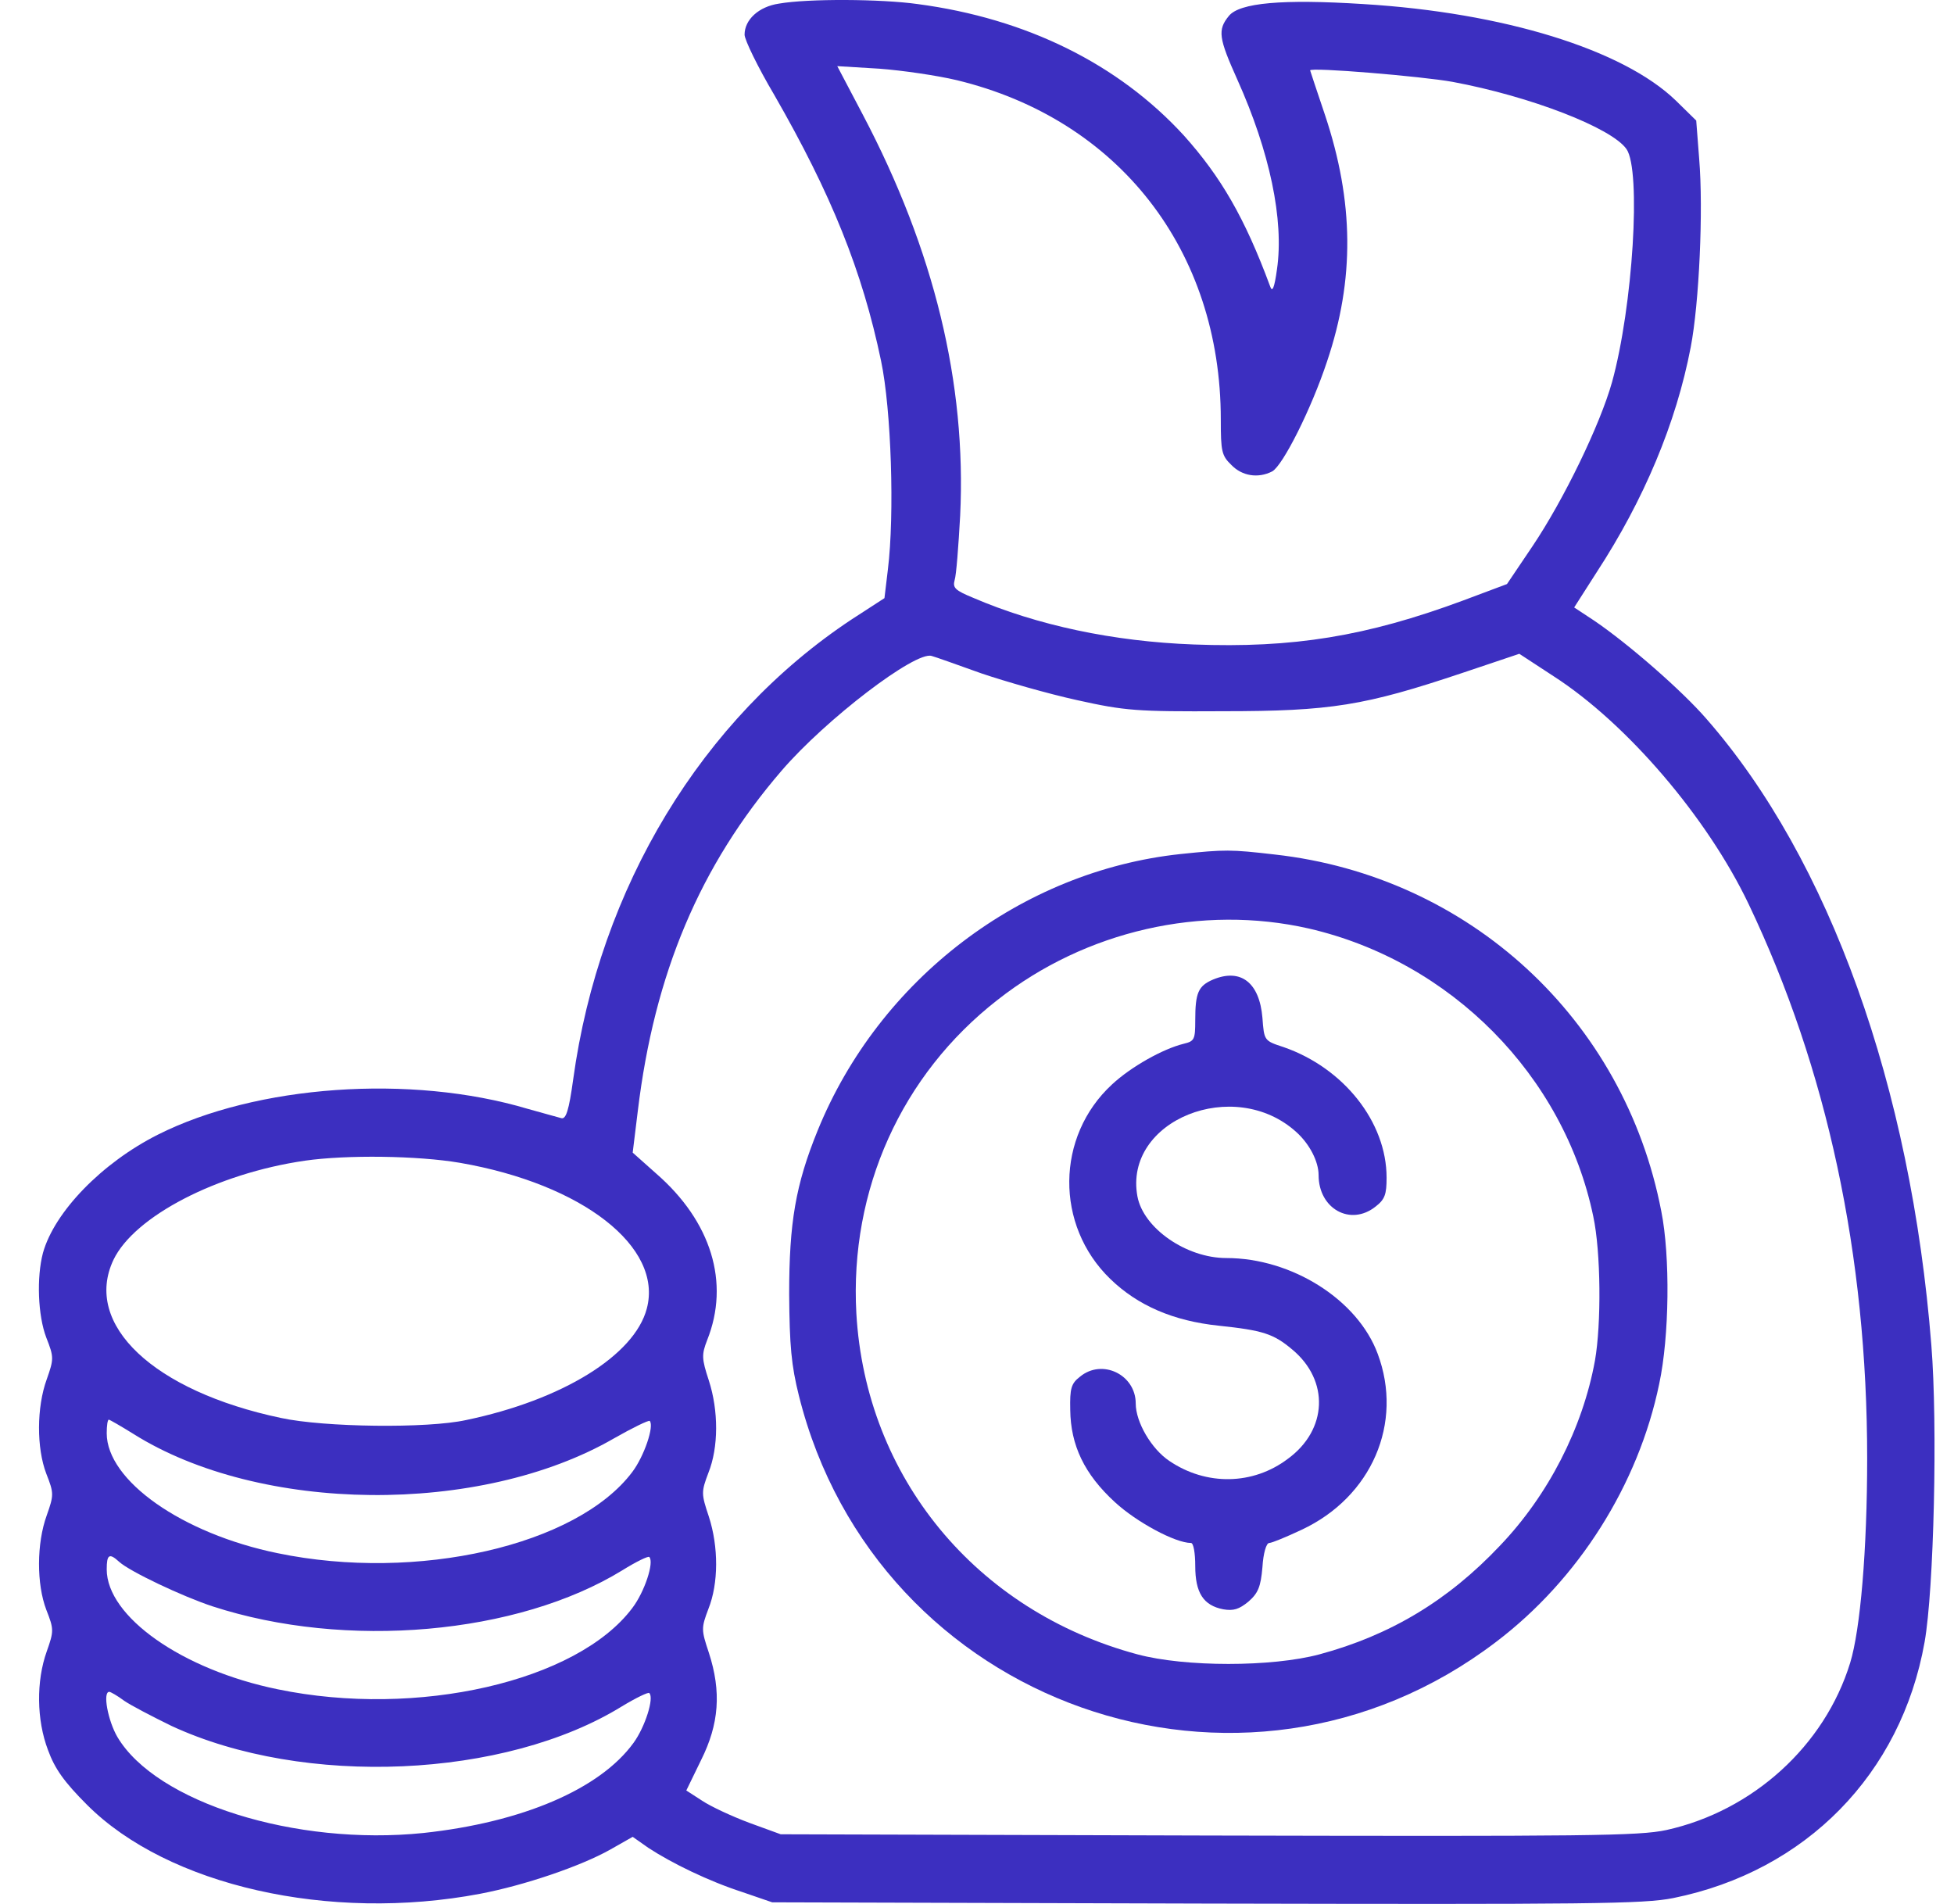 <svg width="39" height="38" viewBox="0 0 39 38" fill="none" xmlns="http://www.w3.org/2000/svg">
<path d="M15.548 0.072C15.141 0.132 14.861 0.395 14.861 0.692C14.861 0.794 15.124 1.337 15.455 1.897C16.592 3.875 17.212 5.411 17.585 7.202C17.789 8.169 17.857 10.274 17.721 11.369L17.653 11.938L16.999 12.362C14.012 14.339 11.966 17.709 11.44 21.545C11.355 22.165 11.296 22.343 11.203 22.317C11.135 22.3 10.838 22.215 10.532 22.131C8.198 21.435 5.117 21.655 3.148 22.648C2.036 23.209 1.086 24.185 0.857 25.008C0.729 25.492 0.755 26.256 0.924 26.697C1.077 27.087 1.077 27.121 0.933 27.529C0.729 28.089 0.729 28.904 0.924 29.413C1.077 29.803 1.077 29.837 0.933 30.244C0.729 30.805 0.729 31.619 0.924 32.129C1.077 32.519 1.077 32.553 0.933 32.96C0.721 33.554 0.729 34.327 0.958 34.929C1.094 35.303 1.281 35.566 1.739 36.024C3.352 37.637 6.577 38.367 9.581 37.798C10.473 37.628 11.593 37.246 12.179 36.916L12.628 36.661L12.942 36.882C13.409 37.187 14.139 37.544 14.818 37.764L15.412 37.968L24.069 37.993C31.742 38.01 32.803 38.002 33.397 37.883C36.045 37.348 37.946 35.405 38.413 32.774C38.599 31.73 38.676 28.445 38.548 26.85C38.141 21.689 36.511 17.149 34.059 14.348C33.575 13.788 32.506 12.854 31.818 12.387L31.419 12.124L31.869 11.42C32.811 9.977 33.456 8.441 33.745 6.93C33.914 6.056 33.999 4.189 33.914 3.17L33.855 2.406L33.448 2.007C32.395 0.989 30.01 0.251 27.209 0.081C25.597 -0.021 24.74 0.055 24.527 0.318C24.298 0.598 24.324 0.76 24.697 1.591C25.342 3.026 25.631 4.392 25.487 5.377C25.436 5.75 25.393 5.844 25.351 5.716C24.842 4.341 24.366 3.527 23.628 2.703C22.321 1.277 20.488 0.369 18.315 0.081C17.585 -0.021 16.134 -0.03 15.548 0.072ZM19.096 1.6C22.329 2.381 24.366 4.995 24.366 8.373C24.366 9.009 24.383 9.094 24.578 9.281C24.791 9.502 25.113 9.553 25.393 9.408C25.605 9.289 26.174 8.161 26.488 7.21C27.04 5.572 27.023 4.027 26.446 2.296C26.284 1.812 26.149 1.413 26.149 1.405C26.149 1.337 28.389 1.524 28.992 1.634C30.545 1.923 32.166 2.551 32.463 2.975C32.76 3.399 32.59 6.124 32.175 7.626C31.937 8.475 31.215 9.968 30.587 10.902L30.078 11.657L29.195 11.988C27.269 12.701 25.809 12.939 23.823 12.863C22.219 12.803 20.7 12.481 19.418 11.929C19.07 11.785 19.011 11.734 19.053 11.581C19.087 11.479 19.13 10.902 19.164 10.291C19.291 7.651 18.646 4.995 17.22 2.287L16.711 1.32L17.551 1.371C18.009 1.405 18.705 1.507 19.096 1.6ZM19.588 13.44C20.063 13.601 20.92 13.847 21.498 13.974C22.457 14.187 22.686 14.204 24.409 14.195C26.564 14.195 27.235 14.085 29.187 13.431L30.324 13.049L31.012 13.499C32.472 14.441 34.076 16.317 34.899 18.04C36.469 21.333 37.267 25.05 37.267 29.107C37.267 30.932 37.131 32.528 36.927 33.19C36.418 34.845 34.984 36.143 33.261 36.525C32.709 36.644 31.682 36.652 24.112 36.635L15.582 36.61L14.954 36.381C14.614 36.254 14.19 36.058 14.012 35.939L13.698 35.736L13.995 35.125C14.351 34.412 14.402 33.767 14.148 32.986C13.995 32.528 13.995 32.494 14.139 32.112C14.343 31.602 14.343 30.872 14.148 30.27C13.995 29.812 13.995 29.778 14.139 29.396C14.343 28.887 14.343 28.157 14.148 27.554C14.003 27.113 14.003 27.036 14.114 26.748C14.572 25.602 14.198 24.38 13.095 23.421L12.628 23.005L12.73 22.173C13.061 19.432 13.969 17.276 15.599 15.383C16.482 14.356 18.272 12.99 18.595 13.092C18.663 13.109 19.113 13.27 19.588 13.44ZM9.183 23.209C11.627 23.633 13.239 24.889 12.909 26.12C12.662 27.053 11.22 27.944 9.301 28.343C8.529 28.513 6.475 28.488 5.609 28.301C3.063 27.766 1.654 26.434 2.265 25.144C2.681 24.278 4.328 23.421 6.085 23.166C6.916 23.047 8.334 23.064 9.183 23.209ZM2.656 28.615C5.185 30.21 9.581 30.253 12.255 28.708C12.628 28.496 12.942 28.343 12.968 28.36C13.061 28.462 12.857 29.065 12.62 29.379C11.517 30.847 8.325 31.577 5.542 31C3.632 30.609 2.13 29.549 2.13 28.606C2.13 28.454 2.147 28.335 2.172 28.335C2.189 28.335 2.41 28.462 2.656 28.615ZM2.376 31.17C2.588 31.365 3.649 31.866 4.243 32.061C6.899 32.926 10.328 32.629 12.425 31.339C12.696 31.17 12.942 31.051 12.959 31.076C13.061 31.178 12.866 31.772 12.62 32.095C11.517 33.563 8.325 34.293 5.542 33.716C3.632 33.325 2.13 32.264 2.13 31.322C2.13 31.025 2.181 30.991 2.376 31.17ZM2.478 33.945C2.613 34.038 3.038 34.259 3.42 34.446C6.068 35.676 10.082 35.498 12.416 34.055C12.696 33.886 12.942 33.767 12.959 33.792C13.061 33.886 12.874 34.471 12.645 34.785C11.975 35.71 10.422 36.372 8.453 36.584C5.898 36.848 3.114 35.973 2.342 34.666C2.155 34.344 2.045 33.767 2.181 33.767C2.206 33.767 2.342 33.843 2.478 33.945Z" fill="#3C2FC0"/>
<path d="M23.559 17.046C20.385 17.386 17.55 19.542 16.32 22.563C15.878 23.649 15.751 24.405 15.751 25.831C15.759 26.858 15.793 27.248 15.946 27.859C17.491 34.038 24.798 36.627 29.857 32.773C31.503 31.526 32.7 29.633 33.116 27.622C33.32 26.671 33.337 25.075 33.158 24.176C32.42 20.339 29.322 17.488 25.443 17.055C24.561 16.953 24.45 16.953 23.559 17.046ZM26.122 18.532C28.957 19.185 31.215 21.468 31.8 24.277C31.953 24.99 31.962 26.425 31.834 27.155C31.588 28.504 30.901 29.845 29.933 30.855C28.906 31.942 27.752 32.637 26.335 33.019C25.384 33.274 23.653 33.274 22.702 33.019C19.477 32.154 17.279 29.48 17.092 26.213C16.956 23.751 17.992 21.451 19.91 19.957C21.667 18.574 23.992 18.048 26.122 18.532Z" fill="#3C2FC0"/>
<path d="M24.213 19.55C23.916 19.677 23.856 19.813 23.856 20.365C23.856 20.747 23.839 20.781 23.627 20.832C23.211 20.934 22.575 21.29 22.193 21.646C21.072 22.682 21.055 24.456 22.159 25.525C22.71 26.06 23.423 26.365 24.323 26.459C25.206 26.552 25.418 26.62 25.791 26.934C26.538 27.554 26.496 28.538 25.706 29.115C25.011 29.642 24.077 29.659 23.338 29.158C22.982 28.92 22.668 28.385 22.668 28.012C22.668 27.435 21.997 27.112 21.556 27.477C21.378 27.613 21.352 27.715 21.361 28.139C21.369 28.844 21.641 29.421 22.252 29.981C22.685 30.38 23.457 30.796 23.771 30.796C23.822 30.796 23.856 31 23.856 31.254C23.856 31.789 24.017 32.043 24.416 32.12C24.62 32.154 24.73 32.12 24.917 31.967C25.112 31.797 25.163 31.67 25.197 31.28C25.214 31 25.274 30.796 25.333 30.796C25.384 30.796 25.672 30.677 25.978 30.533C27.378 29.879 28.015 28.402 27.497 27.019C27.098 25.941 25.783 25.109 24.476 25.109C23.678 25.109 22.821 24.515 22.702 23.879C22.422 22.36 24.637 21.468 25.876 22.597C26.139 22.835 26.318 23.183 26.318 23.454C26.318 24.125 26.954 24.481 27.455 24.082C27.642 23.938 27.675 23.836 27.675 23.505C27.675 22.393 26.818 21.316 25.622 20.9C25.231 20.772 25.231 20.772 25.197 20.314C25.138 19.61 24.764 19.321 24.213 19.55Z" fill="#3C2FC0"/>
</svg>
